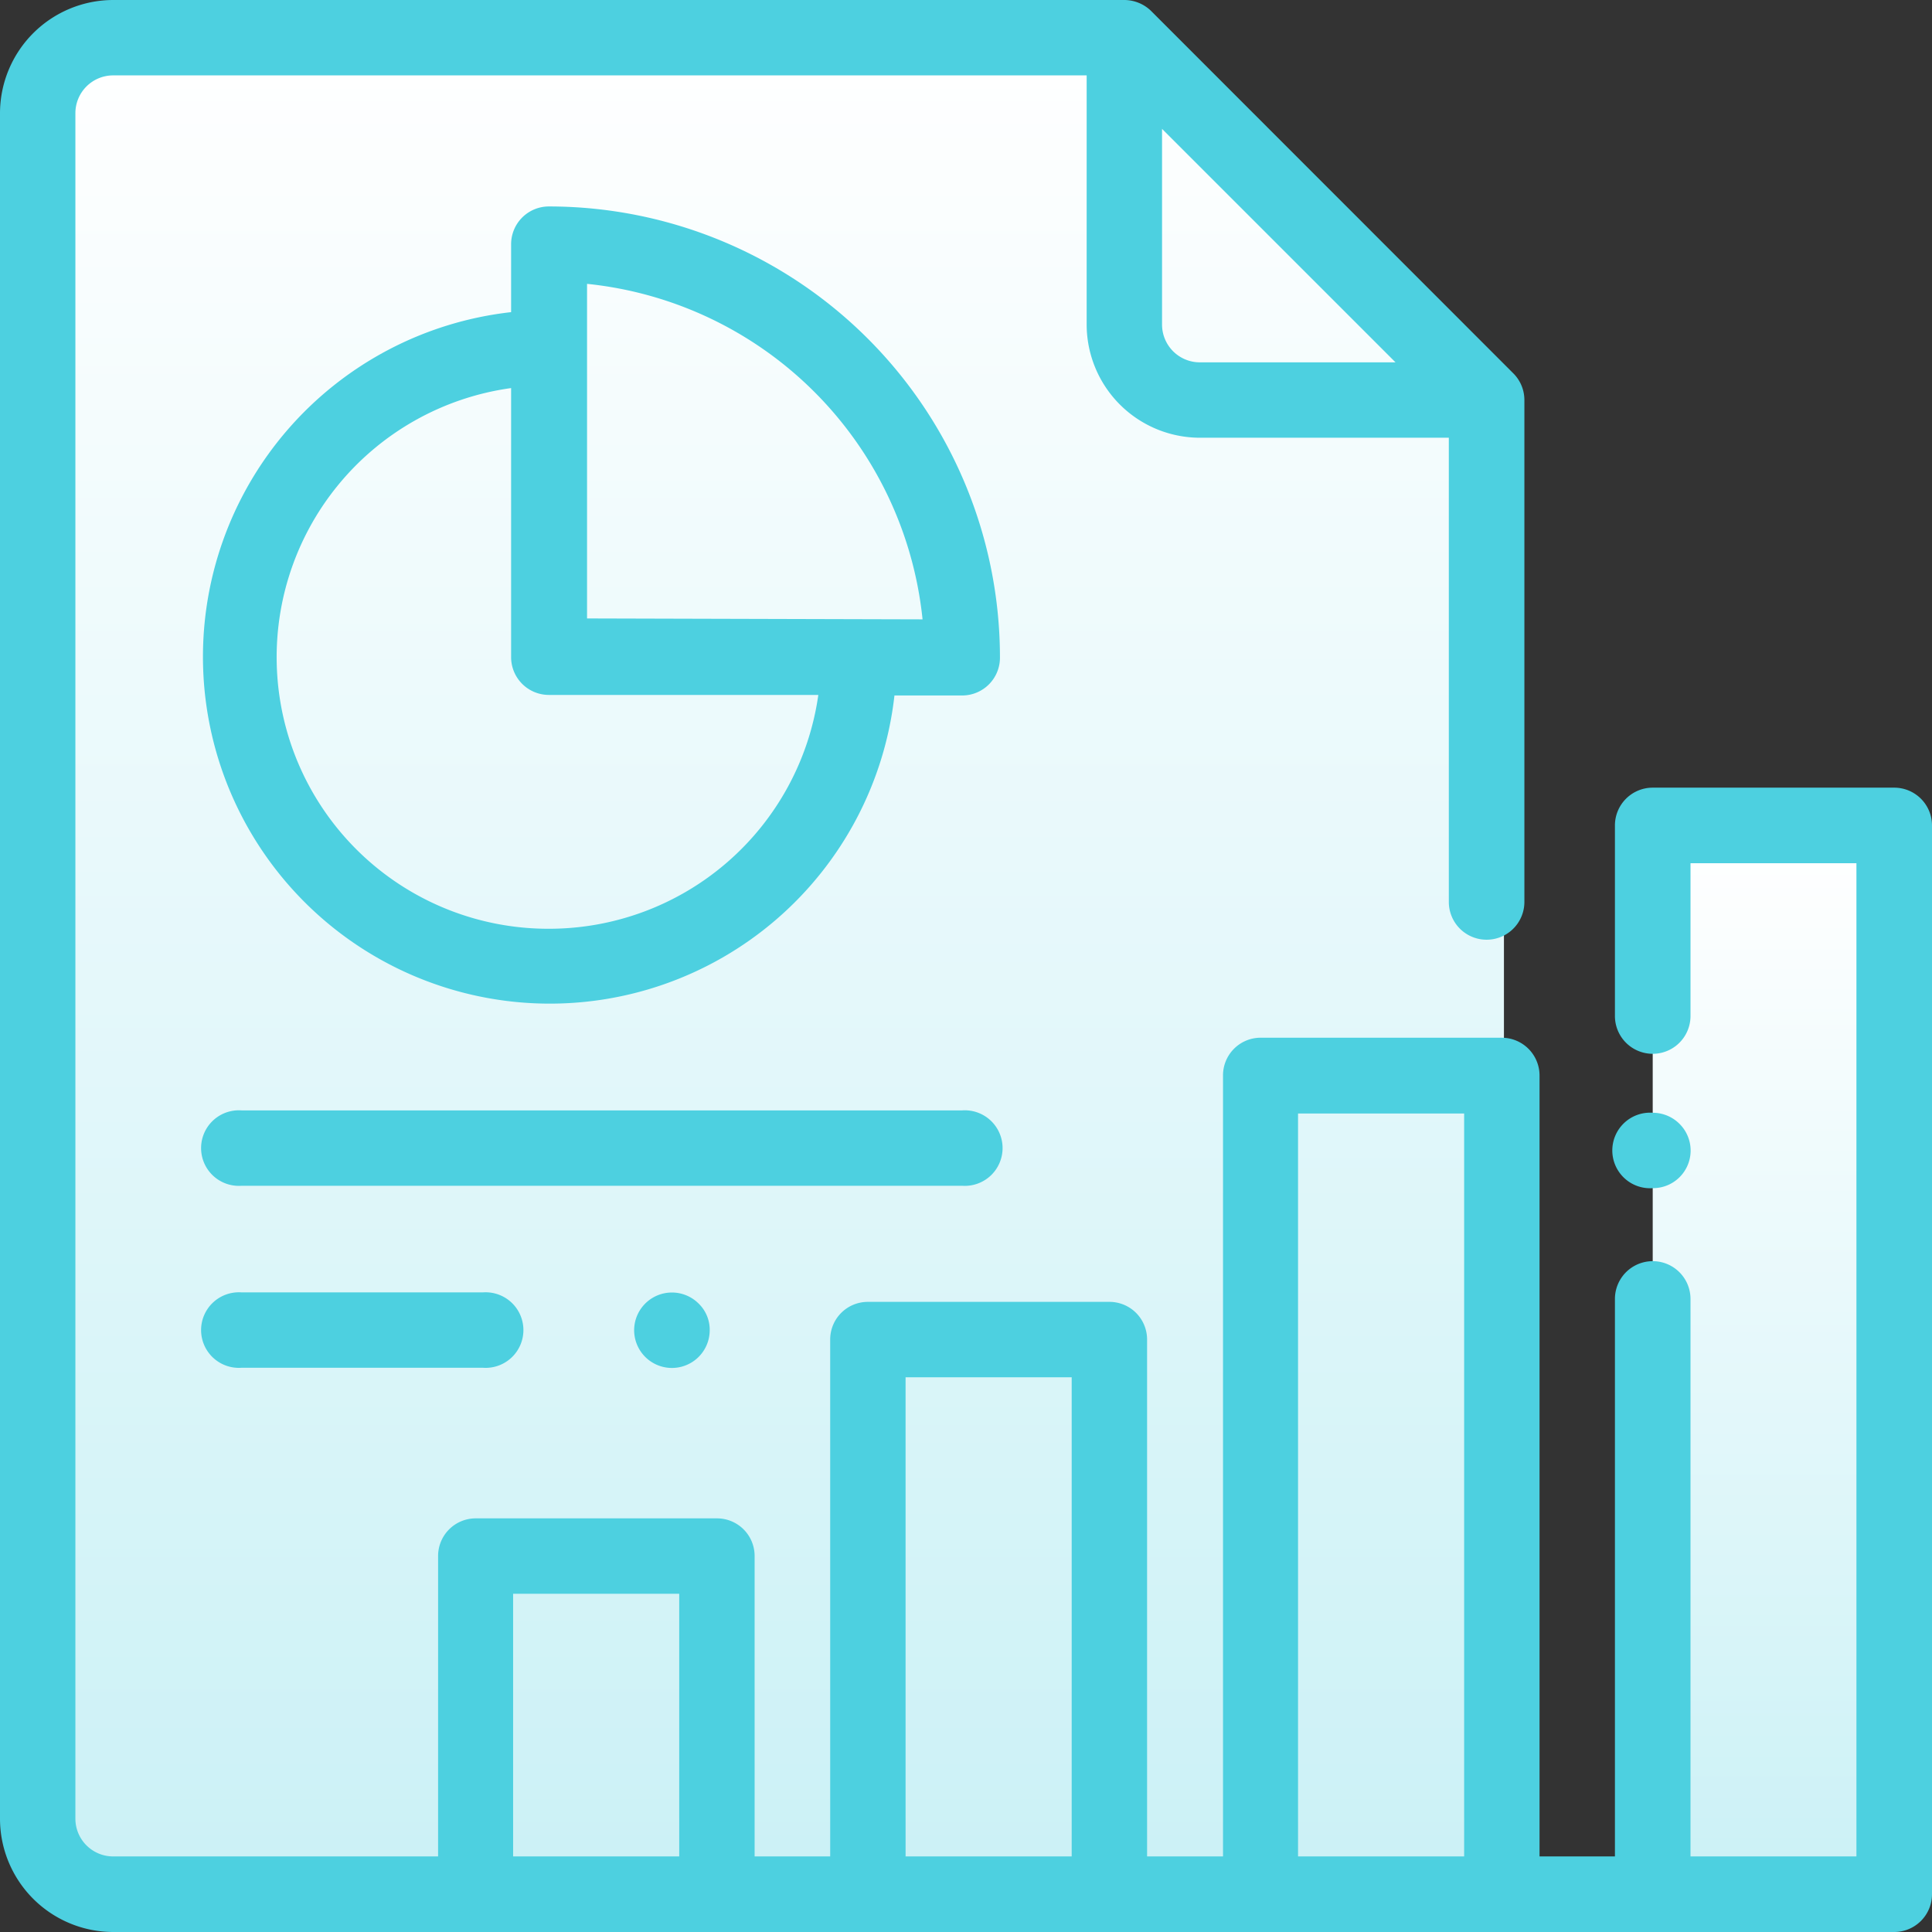 <svg xmlns="http://www.w3.org/2000/svg" xmlns:xlink="http://www.w3.org/1999/xlink" viewBox="0 0 105.84 105.84"><rect x="0" y="0" width="105.84" height="105.84" fill="#333333" stroke="none"/><defs><style>.cls-1{fill:url(#Degradado_sin_nombre_25);}.cls-2{fill:url(#Degradado_sin_nombre_25-2);}.cls-3{fill:#4dd0e0;}</style><linearGradient id="Degradado_sin_nombre_25" x1="42.33" y1="103.45" x2="42.33" y2="1.93" gradientUnits="userSpaceOnUse"><stop offset="0" stop-color="#cbf1f6"/><stop offset="1" stop-color="#fff"/></linearGradient><linearGradient id="Degradado_sin_nombre_25-2" x1="96.98" y1="103.45" x2="96.98" y2="45.88" xlink:href="#Degradado_sin_nombre_25"/></defs><g id="Capa_2" data-name="Capa 2"><g id="CONTENIDO"><path class="cls-1" d="M62.61,3.16a4.21,4.21,0,0,0-3-1.23H6.49A4.22,4.22,0,0,0,2.27,6.14V99.23a4.22,4.22,0,0,0,4.22,4.22H78.18a4.22,4.22,0,0,0,4.21-4.22V24.7a4.21,4.21,0,0,0-1.23-3Z"/><rect class="cls-2" x="90.54" y="45.88" width="12.87" height="57.57"/><path class="cls-3" d="M103.77,43.15H90.54a2.07,2.07,0,0,0-2.07,2.07V55.66a2.07,2.07,0,1,0,4.14,0V47.29h9.09V101.7H92.61V71.16a2.07,2.07,0,0,0-4.14,0V101.7H84.34V58.91a2.07,2.07,0,0,0-2.07-2.06H69A2.06,2.06,0,0,0,67,58.91V101.7H62.84V73.38a2.06,2.06,0,0,0-2.07-2.06H47.54a2.06,2.06,0,0,0-2.06,2.06V101.7H41.34V85.24a2.06,2.06,0,0,0-2.06-2.06H26.05A2.06,2.06,0,0,0,24,85.24V101.7H6.2a2.07,2.07,0,0,1-2.07-2.06V6.2A2.07,2.07,0,0,1,6.2,4.13H59.53V17.78a6.21,6.21,0,0,0,6.2,6.2H79.37V49.41a2.07,2.07,0,0,0,4.14,0V21.91a2.06,2.06,0,0,0-.61-1.46L63.06.6A2.11,2.11,0,0,0,61.6,0H6.2A6.21,6.21,0,0,0,0,6.2V99.64a6.21,6.21,0,0,0,6.2,6.2h97.57a2.07,2.07,0,0,0,2.07-2.07V45.22a2.07,2.07,0,0,0-2.07-2.07ZM63.66,7.06,76.45,19.85H65.73a2.07,2.07,0,0,1-2.07-2.07ZM37.21,101.7h-9.1V87.31h9.1Zm21.5,0h-9.1V75.45h9.1Zm21.5,0h-9.1V61h9.1Z"/><path class="cls-3" d="M92,61.56a2.07,2.07,0,0,0-1.46-.6,2.07,2.07,0,1,0,0,4.13A2.06,2.06,0,0,0,92,61.56Z"/><path class="cls-3" d="M30.09,11.31A2.07,2.07,0,0,0,28,13.38V17.1a19,19,0,1,0,21,21h3.72A2.07,2.07,0,0,0,54.78,36,24.72,24.72,0,0,0,30.09,11.31Zm0,39.57A14.88,14.88,0,0,1,28,21.26V36a2.07,2.07,0,0,0,2.06,2.07H44.83A14.9,14.9,0,0,1,30.09,50.88Zm2.07-17V15.55A20.59,20.59,0,0,1,50.54,33.93Z"/><path class="cls-3" d="M52.71,60.83H13.23a2.07,2.07,0,1,0,0,4.13H52.71a2.07,2.07,0,1,0,0-4.13Z"/><path class="cls-3" d="M26.46,70.8H13.23a2.07,2.07,0,1,0,0,4.13H26.46a2.07,2.07,0,1,0,0-4.13Z"/><path class="cls-3" d="M38.27,71.41a2.07,2.07,0,0,0-3.53,1.46,2.07,2.07,0,0,0,4.14,0,2,2,0,0,0-.61-1.46Z"/></g></g></svg>